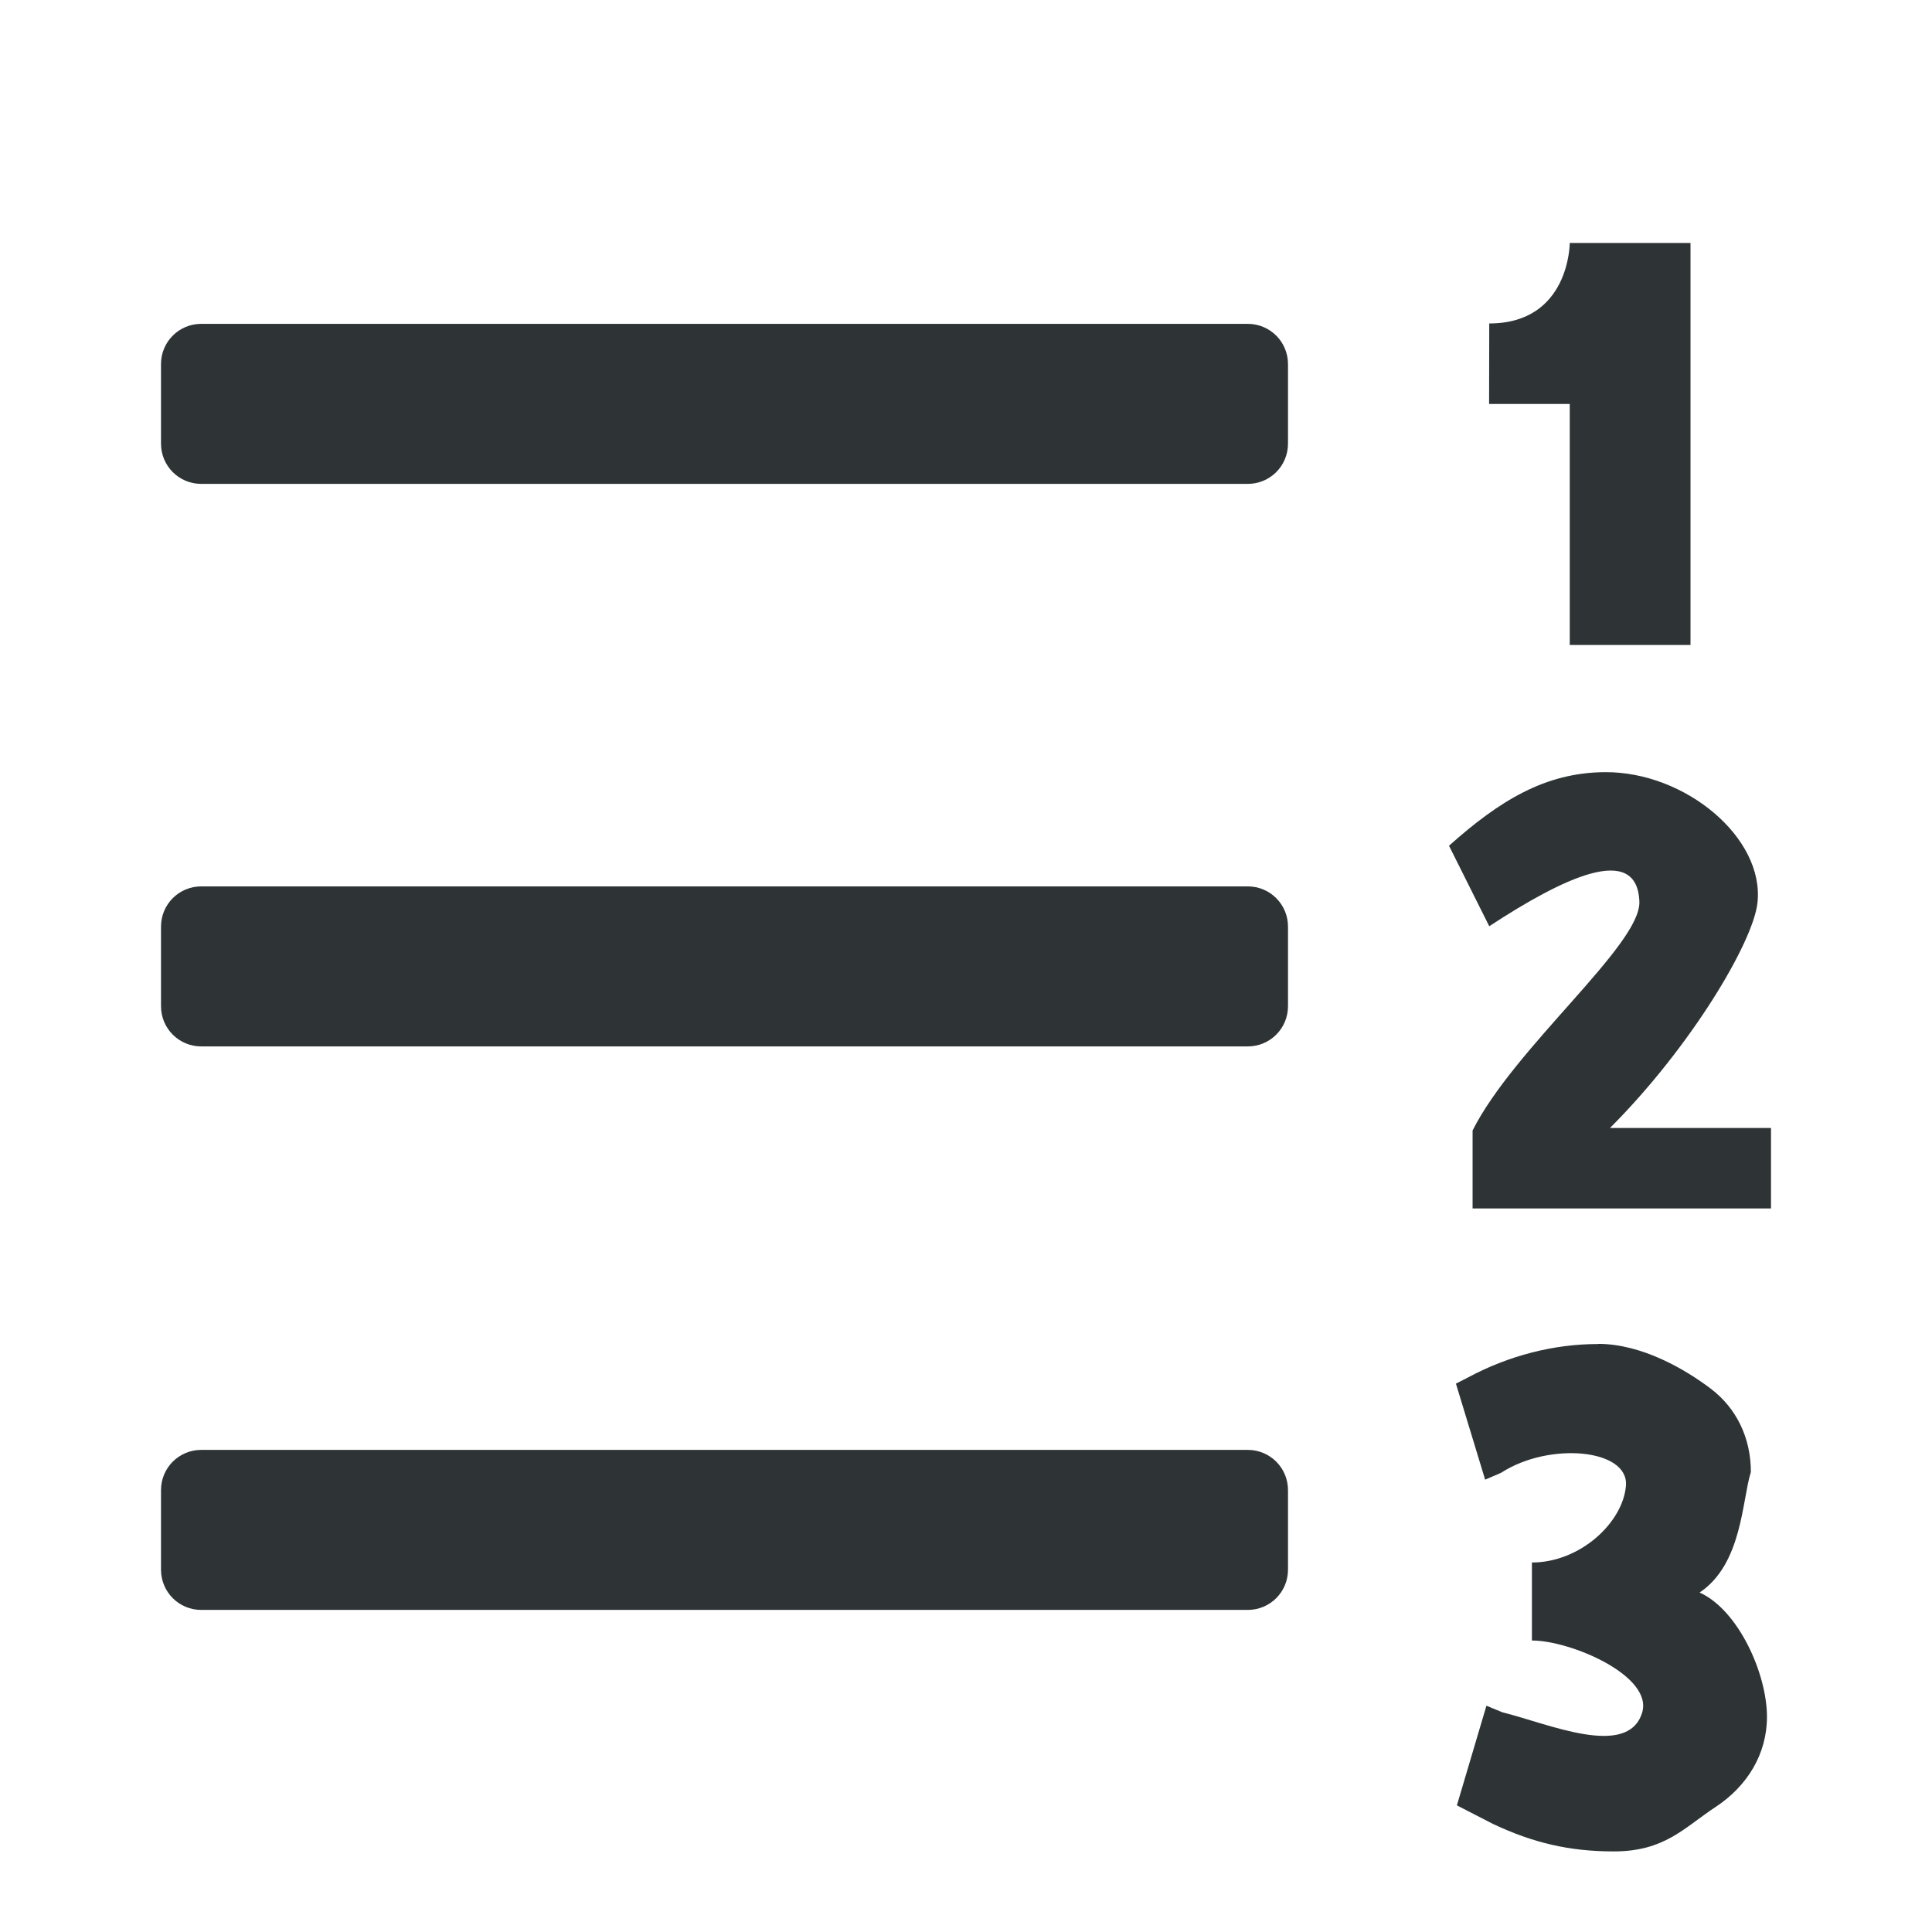 <svg viewBox="0 0 24 24" xmlns="http://www.w3.org/2000/svg"><g fill="#2e3436" transform="matrix(-1 0 0 1 24 0)"><path d="m8.5 4.023c-.277 0-.5.223-.5.5v.988c0 .277.223.5.5.5h13c.277 0 .5-.223.5-.5v-.988c0-.277-.223-.5-.5-.5zm0 6.988c-.277 0-.5.223-.5.5v.988c0 .277.223.5.5.5h13c.277 0 .5-.223.5-.5v-.988c0-.277-.223-.5-.5-.5zm0 7c-.277 0-.5.223-.5.5v.988c0 .277.223.5.5.5h13c.277 0 .5-.223.5-.5v-.988c0-.277-.223-.5-.5-.5z"/><path d="m4.5 3.018s0 1 1 1l.002 1h-1.002l-0 2.994h-1.5l0-4.994zm-.436 6.574c.74.005 1.306.352 1.936.914l-.5 1c-.899-.589-1.838-1.051-1.865-.305-.02.536 1.553 1.811 2.072 2.842v.969h-3.707v-1h2c-1-1-1.778-2.304-1.832-2.797-.089-.806.895-1.63 1.896-1.623zm.084 7.102v.002c.544 0 1.106.14 1.625.42l.141.072-.363 1.193-.199-.086c-.596-.387-1.587-.297-1.55.161.037.459.571.954 1.168.954v.969c-.484 0-1.514.441-1.368.9.181.571 1.17.131 1.734-.008l.199-.082.367 1.238-.447.23c-.498.235-.949.342-1.502.342-.632 0-.873-.294-1.266-.553-.392-.258-.637-.657-.637-1.119 0-.537.356-1.328.837-1.544-.531-.354-.527-1.152-.637-1.497 0-.426.18-.794.498-1.035.318-.241.856-.557 1.4-.557z"/></g></svg>